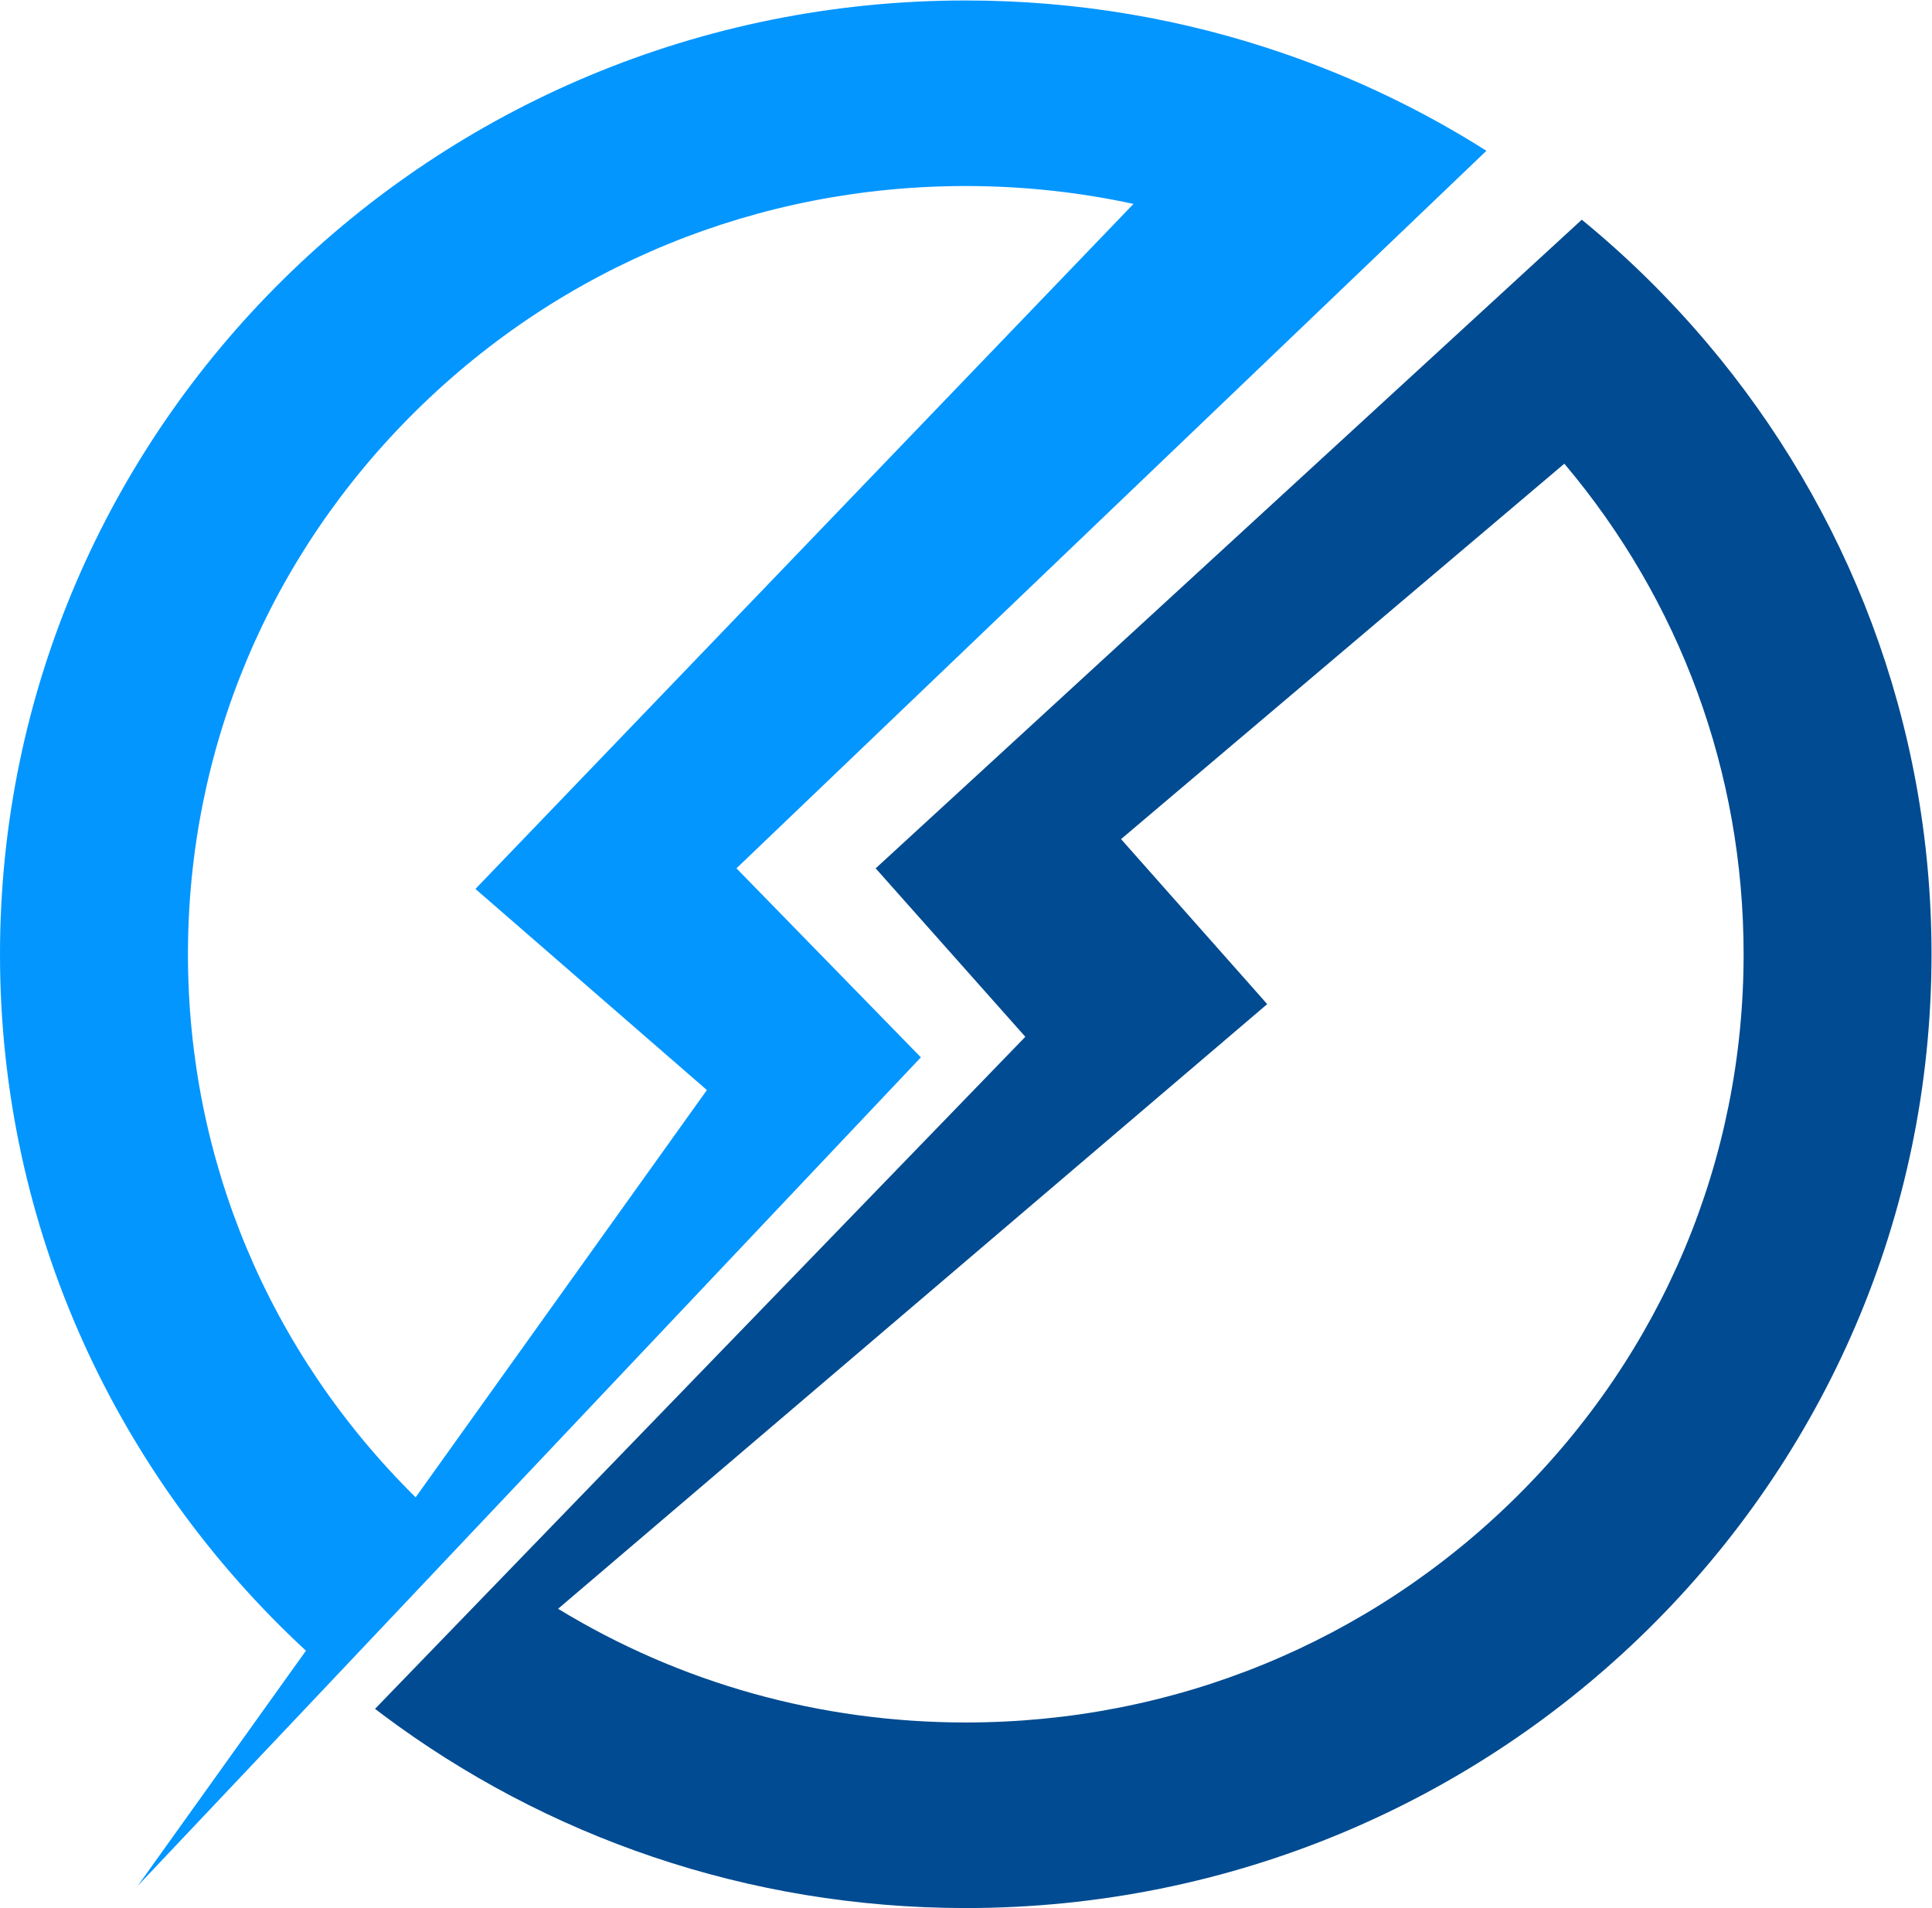 <?xml version="1.0" encoding="UTF-8" standalone="no"?>
<svg
   xmlns:dc="http://purl.org/dc/elements/1.1/"
   xmlns:cc="http://creativecommons.org/ns#"
   xmlns:rdf="http://www.w3.org/1999/02/22-rdf-syntax-ns#"
   xmlns:svg="http://www.w3.org/2000/svg"
   xmlns="http://www.w3.org/2000/svg"
   viewBox="0 0 54 53.333"
   height="53.333"
   width="54"
   xml:space="preserve"
   id="svg2"
   version="1.1"><defs
     id="defs6"><clipPath
       id="clipPath18"
       clipPathUnits="userSpaceOnUse"><path
         id="path16"
         d="M 0,40 H 40.5 V 0 H 0 Z" /></clipPath></defs><g
     transform="matrix(1.333,0,0,-1.333,0,53.333)"
     id="g10"><g
       id="g12"><g
         clip-path="url(#clipPath18)"
         id="g14"><g
           transform="translate(9.969,21.37)"
           id="g20"><path
             id="path22"
             style="fill:#0496ff;fill-opacity:1;fill-rule:nonzero;stroke:none"
             d="m 0,0 4.853,-4.217 -6.107,-8.54 c -3.079,3.042 -4.774,7.086 -4.774,11.387 0,4.303 1.696,8.348 4.777,11.391 3.08,3.042 7.176,4.718 11.532,4.718 1.198,0 2.375,-0.128 3.517,-0.375 z m 21.198,15.478 c -1.311,0.831 -2.726,1.514 -4.22,2.031 -2.097,0.726 -4.35,1.121 -6.697,1.121 -11.183,0 -20.25,-8.954 -20.25,-20 0,-5.761 2.468,-10.952 6.415,-14.603 l -3.525,-4.928 4.141,4.38 2.692,2.848 9.586,10.142 -3.867,3.963 12.8,12.248 z" /></g><g
           transform="translate(31.783,8.61)"
           id="g24"><path
             id="path26"
             style="fill:#004b91;fill-opacity:1;fill-rule:nonzero;stroke:none"
             d="m 0,0 c -3.081,-3.042 -7.176,-4.718 -11.533,-4.718 -3.066,0 -6.003,0.831 -8.548,2.384 l 14.869,12.679 -3.065,3.46 9.295,7.872 C 3.452,18.792 4.777,15.192 4.777,11.39 4.777,7.088 3.08,3.042 0,0 M 4.009,24.21 C 3.215,25.148 2.336,26.013 1.384,26.793 L -1.53,24.116 -13.422,13.192 -10.284,9.66 -21.181,-1.601 -23.919,-4.432 c 0.057,-0.043 0.114,-0.087 0.171,-0.13 3.396,-2.54 7.627,-4.047 12.215,-4.047 11.184,0 20.25,8.954 20.25,19.999 0,4.879 -1.769,9.349 -4.708,12.82" /></g></g></g></g></svg>